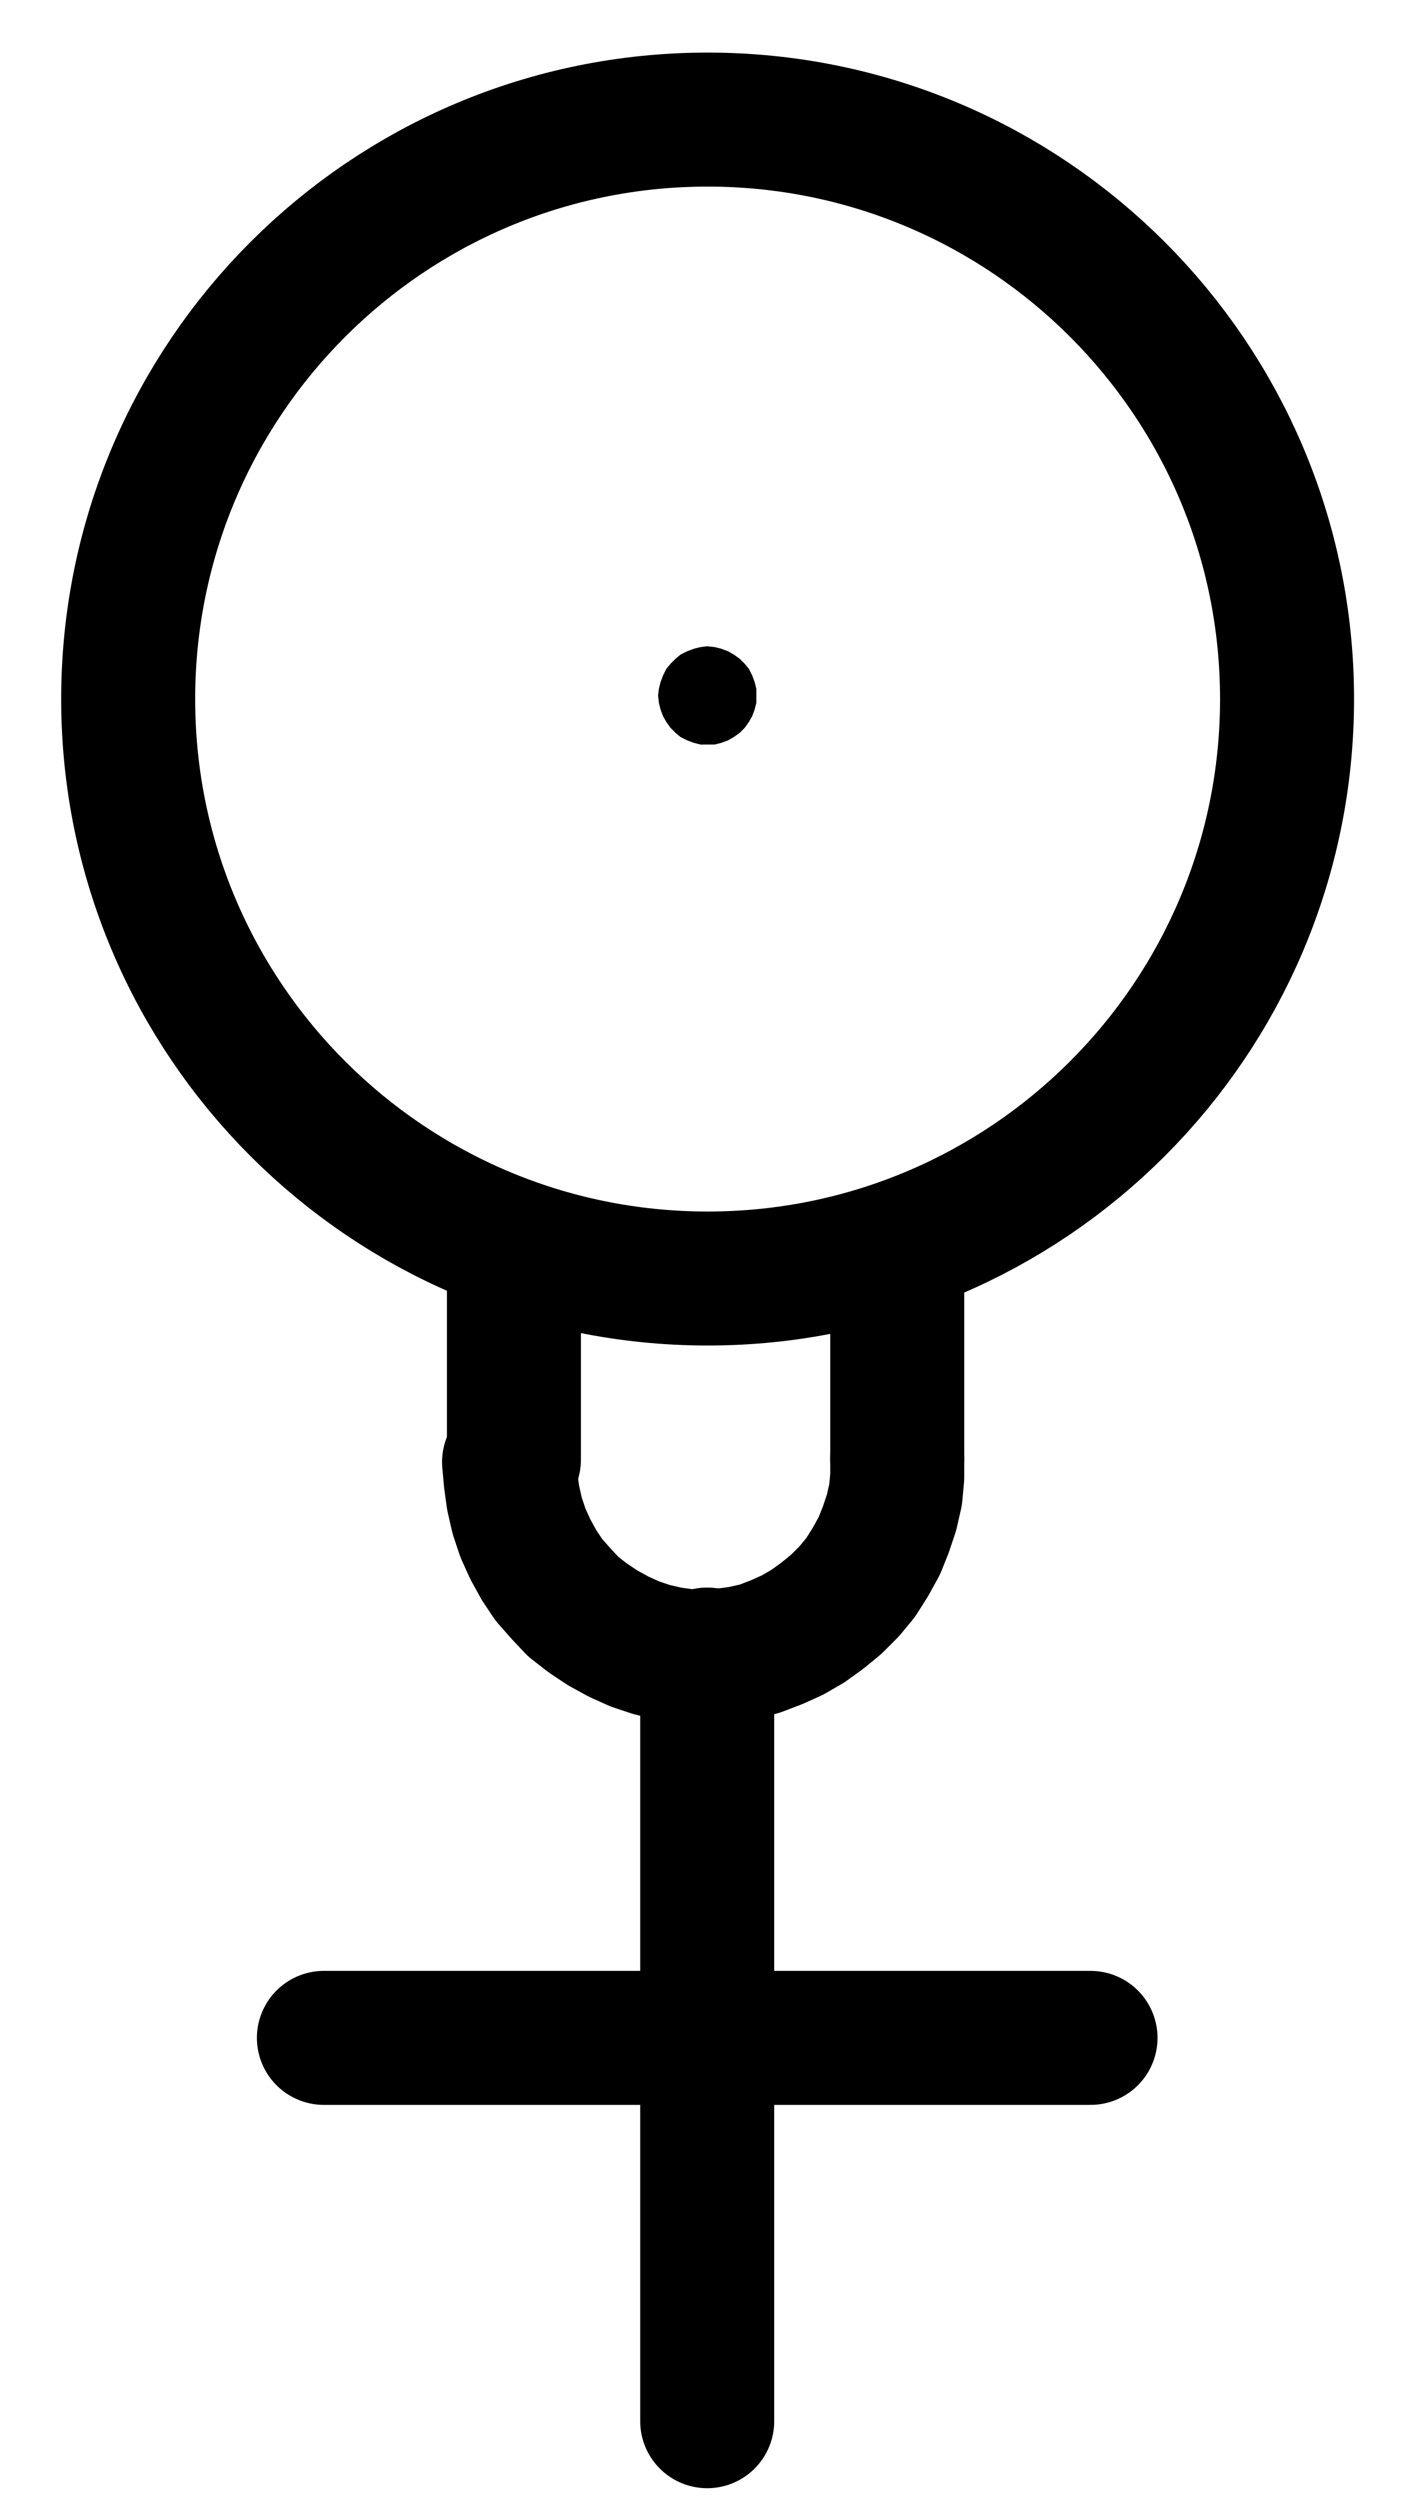 <?xml version="1.0" encoding="UTF-8" standalone="no"?>
<!-- Created with Inkscape (http://www.inkscape.org/) -->

<svg
   version="1.1"
   id="svg1"
   width="280.16"
   height="492.547"
   viewBox="0 0 280.16 492.547"
   sodipodi:docname="Quintessence9.pdf"
   xmlns:inkscape="http://www.inkscape.org/namespaces/inkscape"
   xmlns:sodipodi="http://sodipodi.sourceforge.net/DTD/sodipodi-0.dtd"
   xmlns="http://www.w3.org/2000/svg"
   xmlns:svg="http://www.w3.org/2000/svg">
  <defs
     id="defs1">
    <clipPath
       clipPathUnits="userSpaceOnUse"
       id="clipPath2">
      <path
         d="M 0,0.16 V 1122.56 H 793.6 V 0.16 Z"
         transform="translate(-511.04,-448.72)"
         clip-rule="evenodd"
         id="path2" />
    </clipPath>
    <clipPath
       clipPathUnits="userSpaceOnUse"
       id="clipPath4">
      <path
         d="M 0,0.16 V 1122.56 H 793.6 V 0.16 Z"
         transform="translate(-357.76,-599.04)"
         clip-rule="evenodd"
         id="path4" />
    </clipPath>
    <clipPath
       clipPathUnits="userSpaceOnUse"
       id="clipPath6">
      <path
         d="M 0,0.16 V 1122.56 H 793.6 V 0.16 Z"
         transform="translate(3.3333334e-6)"
         clip-rule="evenodd"
         id="path6" />
    </clipPath>
    <clipPath
       clipPathUnits="userSpaceOnUse"
       id="clipPath8">
      <path
         d="M 0,0.16 V 1122.56 H 793.6 V 0.16 Z"
         transform="translate(3.3333334e-6)"
         clip-rule="evenodd"
         id="path8" />
    </clipPath>
    <clipPath
       clipPathUnits="userSpaceOnUse"
       id="clipPath10">
      <path
         d="M 0,0.16 V 1122.56 H 793.6 V 0.16 Z"
         transform="translate(3.3333334e-6)"
         clip-rule="evenodd"
         id="path10" />
    </clipPath>
    <clipPath
       clipPathUnits="userSpaceOnUse"
       id="clipPath12">
      <path
         d="M 0,0.16 V 1122.56 H 793.6 V 0.16 Z"
         transform="translate(3.3333334e-6)"
         clip-rule="evenodd"
         id="path12" />
    </clipPath>
    <clipPath
       clipPathUnits="userSpaceOnUse"
       id="clipPath14">
      <path
         d="M 0,0.16 V 1122.56 H 793.6 V 0.16 Z"
         transform="translate(-406.24,-448)"
         clip-rule="evenodd"
         id="path14" />
    </clipPath>
    <clipPath
       clipPathUnits="userSpaceOnUse"
       id="clipPath16">
      <path
         d="M 0,0.16 V 1122.56 H 793.6 V 0.16 Z"
         transform="translate(-406.24,-448)"
         clip-rule="evenodd"
         id="path16" />
    </clipPath>
  </defs>
  <sodipodi:namedview
     id="namedview1"
     pagecolor="#505050"
     bordercolor="#eeeeee"
     borderopacity="1"
     inkscape:showpageshadow="0"
     inkscape:pageopacity="0"
     inkscape:pagecheckerboard="0"
     inkscape:deskcolor="#505050">
    <inkscape:page
       x="0"
       y="0"
       inkscape:label="1"
       id="page1"
       width="280.16"
       height="492.547"
       margin="0"
       bleed="0" />
  </sodipodi:namedview>
  <g
     id="g1"
     inkscape:groupmode="layer"
     inkscape:label="1">
    <path
       id="path1"
       d="m 0,0 c 0,-63.04 -51.11,-114.16 -114.16,-114.16 -63.05,0 -114.16,51.12 -114.16,114.16 0,63.04 51.11,114.16 114.16,114.16 C -51.11,114.16 0,63.04 0,0 Z"
       style="fill:none;stroke:#000000;stroke-width:26.4;stroke-linecap:round;stroke-linejoin:round;stroke-miterlimit:10;stroke-dasharray:none;stroke-opacity:1"
       transform="translate(253.573,137.72)"
       clip-path="url(#clipPath2)" />
    <path
       id="path3"
       d="m 0,0 0.32,3.52 0.48,3.52 0.8,3.52 1.12,3.36 1.44,3.2 1.76,3.2 1.92,2.88 2.4,2.72 2.4,2.56 2.88,2.24 2.88,1.92 3.2,1.76 3.2,1.44 3.36,1.12 3.52,0.8 3.52,0.48 h 3.52 l 3.52,-0.16 3.52,-0.48 3.52,-0.8 3.36,-1.28 L 55.84,34.08 58.88,32.32 61.76,30.24 64.48,28 67.04,25.44 69.28,22.72 71.2,19.68 l 1.76,-3.2 1.28,-3.2 1.12,-3.36 0.8,-3.52 0.32,-3.52 V -0.8"
       style="fill:none;stroke:#000000;stroke-width:26.4;stroke-linecap:round;stroke-linejoin:round;stroke-miterlimit:10;stroke-dasharray:none;stroke-opacity:1"
       transform="translate(100.293,288.04)"
       clip-path="url(#clipPath4)" />
    <path
       id="path5"
       d="M 358.72,560.8 V 598.56"
       style="fill:none;stroke:#000000;stroke-width:26.4;stroke-linecap:round;stroke-linejoin:round;stroke-miterlimit:10;stroke-dasharray:none;stroke-opacity:1"
       transform="translate(-257.467,-311)"
       clip-path="url(#clipPath6)" />
    <path
       id="path7"
       d="M 434.24,560.8 V 598.56"
       style="fill:none;stroke:#000000;stroke-width:26.4;stroke-linecap:round;stroke-linejoin:round;stroke-miterlimit:10;stroke-dasharray:none;stroke-opacity:1"
       transform="translate(-257.467,-311)"
       clip-path="url(#clipPath8)" />
    <path
       id="path9"
       d="M 396.8,636.96 V 788"
       style="fill:none;stroke:#000000;stroke-width:26.4;stroke-linecap:round;stroke-linejoin:round;stroke-miterlimit:10;stroke-dasharray:none;stroke-opacity:1"
       transform="translate(-257.467,-311)"
       clip-path="url(#clipPath10)" />
    <path
       id="path11"
       d="M 321.28,712.48 H 472.32"
       style="fill:none;stroke:#000000;stroke-width:26.4;stroke-linecap:round;stroke-linejoin:round;stroke-miterlimit:10;stroke-dasharray:none;stroke-opacity:1"
       transform="translate(-257.467,-311)"
       clip-path="url(#clipPath12)" />
    <path
       id="path13"
       d="M 0,0 V -1.28 L -0.32,-2.56 -0.8,-3.84 -1.44,-5.12 -2.24,-6.08 -3.2,-7.04 -4.32,-7.84 -5.44,-8.48 -6.72,-8.96 -8,-9.28 l -1.44,-0.16 -1.28,0.16 -1.28,0.32 -1.28,0.48 -1.28,0.64 -0.96,0.8 -0.96,0.96 -0.8,0.96 -0.64,1.28 -0.48,1.28 -0.32,1.28 -0.16,1.28 0.16,1.44 0.32,1.28 0.48,1.28 0.64,1.12 0.8,1.12 0.96,0.96 0.96,0.8 1.28,0.64 1.28,0.48 1.28,0.32 H -9.44 -8 L -6.72,9.12 -5.44,8.64 -4.32,8 -3.2,7.2 -2.24,6.24 -1.44,5.12 -0.8,4 -0.32,2.72 0,1.44 V 0 0 Z"
       style="fill:#000000;fill-opacity:1;fill-rule:evenodd;stroke:none"
       transform="translate(148.773,137)"
       clip-path="url(#clipPath14)" />
    <path
       id="path15"
       d="M 0,0 V -1.28 L -0.32,-2.56 -0.8,-3.84 -1.44,-5.12 -2.24,-6.08 -3.2,-7.04 -4.32,-7.84 -5.44,-8.48 -6.72,-8.96 -8,-9.28 l -1.44,-0.16 -1.28,0.16 -1.28,0.32 -1.28,0.48 -1.28,0.64 -0.96,0.8 -0.96,0.96 -0.8,0.96 -0.64,1.28 -0.48,1.28 -0.32,1.28 -0.16,1.28 0.16,1.44 0.32,1.28 0.48,1.28 0.64,1.12 0.8,1.12 0.96,0.96 0.96,0.8 1.28,0.64 1.28,0.48 1.28,0.32 H -9.44 -8 L -6.72,9.12 -5.44,8.64 -4.32,8 -3.2,7.2 -2.24,6.24 -1.44,5.12 -0.8,4 -0.32,2.72 0,1.44 V 0"
       style="fill:none;stroke:#000000;stroke-width:0.48;stroke-linecap:round;stroke-linejoin:round;stroke-miterlimit:10;stroke-dasharray:none;stroke-opacity:1"
       transform="translate(148.773,137)"
       clip-path="url(#clipPath16)" />
  </g>
</svg>
